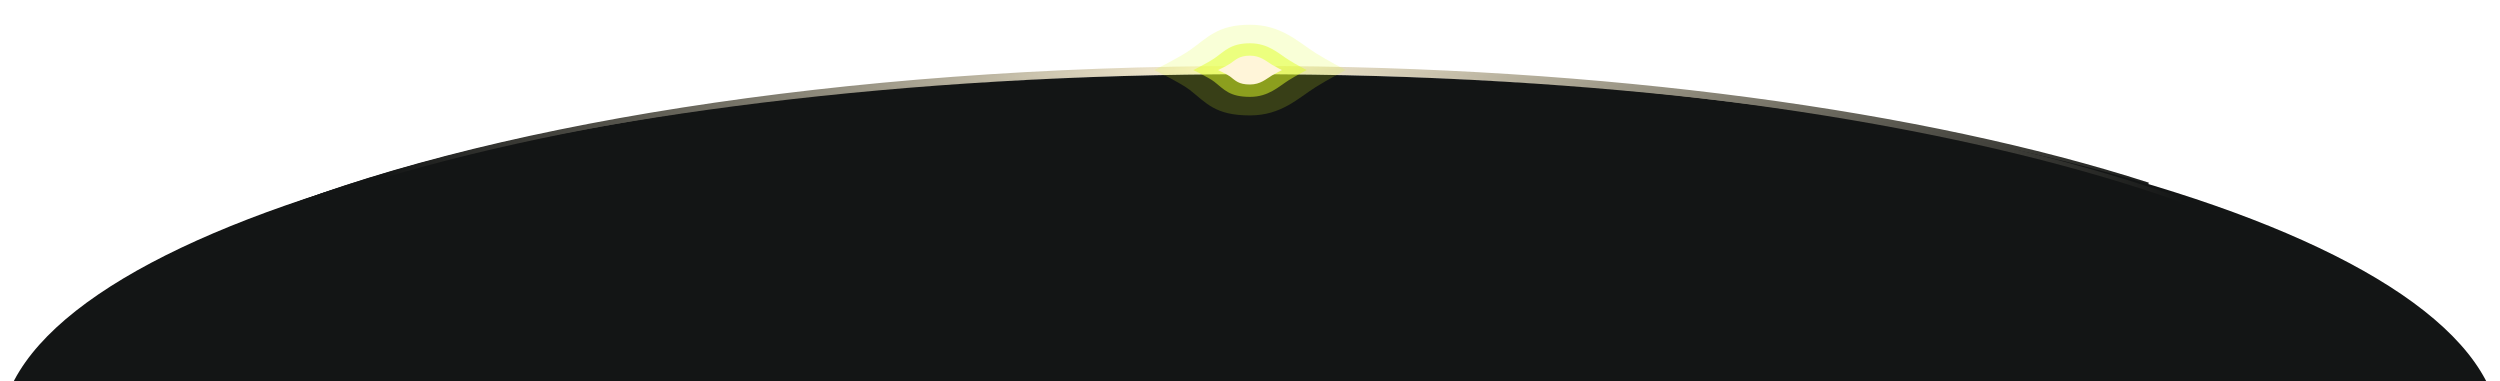 <svg width="1213" height="185" viewBox="0 0 1213 185" fill="none" xmlns="http://www.w3.org/2000/svg">
<g filter="url(#filter0_f_2213_23402)">
<path d="M1042 90.535C933.991 55.778 779.085 34 607 34C407.767 34 231.561 63.192 124.5 107.918" stroke="url(#paint0_linear_2213_23402)" stroke-width="4"/>
</g>
<path d="M1213 211C1213 307.65 941.461 266.5 606.5 266.5C271.539 266.5 0 307.65 0 211C0 114.35 271.539 36 606.5 36C941.461 36 1213 114.35 1213 211Z" fill="#131515"/>
<path d="M1195 209C1195 112.35 930.4 34 604 34C277.6 34 13 112.35 13 209" stroke="url(#paint1_linear_2213_23402)" stroke-width="2"/>
<g filter="url(#filter1_f_2213_23402)">
<path d="M653 34C653 34 644.225 38.573 638.386 42.25C629.902 47.592 621.711 56 606.5 56C589.585 56 585.408 50.014 577.271 43.625C573.054 40.314 560 34 560 34C560 34 572.192 27.901 577.271 24.375C585.641 18.565 590.518 12 606.5 12C621.711 12 629.902 20.408 638.386 25.75C644.225 29.427 653 34 653 34Z" fill="#E1FF26" fill-opacity="0.18"/>
</g>
<g filter="url(#filter2_f_2213_23402)">
<path d="M634 34C634 34 628.811 36.702 625.357 38.875C620.34 42.032 615.496 47 606.5 47C596.497 47 594.026 43.463 589.214 39.688C586.72 37.731 579 34 579 34C579 34 586.21 30.396 589.214 28.312C594.164 24.879 597.048 21 606.5 21C615.496 21 620.34 25.968 625.357 29.125C628.811 31.298 634 34 634 34Z" fill="#E1FF26" fill-opacity="0.5"/>
</g>
<g filter="url(#filter3_f_2213_23402)">
<path d="M622 34C622 34 619.075 35.455 617.129 36.625C614.301 38.325 611.57 41 606.5 41C600.862 41 599.469 39.095 596.757 37.062C595.351 36.009 591 34 591 34C591 34 595.064 32.059 596.757 30.938C599.547 29.089 601.173 27 606.5 27C611.57 27 614.301 29.675 617.129 31.375C619.075 32.545 622 34 622 34Z" fill="#FFF5D9"/>
</g>
<g filter="url(#filter4_f_2213_23402)">
<ellipse cx="606.5" cy="34" rx="4.5" ry="2" fill="#FFF5D9"/>
</g>
<defs>
<filter id="filter0_f_2213_23402" x="109.829" y="18.1" width="946.683" height="105.564" filterUnits="userSpaceOnUse" color-interpolation-filters="sRGB">
<feFlood flood-opacity="0" result="BackgroundImageFix"/>
<feBlend mode="normal" in="SourceGraphic" in2="BackgroundImageFix" result="shape"/>
<feGaussianBlur stdDeviation="6.95" result="effect1_foregroundBlur_2213_23402"/>
</filter>
<filter id="filter1_f_2213_23402" x="548.6" y="0.6" width="115.8" height="66.8" filterUnits="userSpaceOnUse" color-interpolation-filters="sRGB">
<feFlood flood-opacity="0" result="BackgroundImageFix"/>
<feBlend mode="normal" in="SourceGraphic" in2="BackgroundImageFix" result="shape"/>
<feGaussianBlur stdDeviation="5.7" result="effect1_foregroundBlur_2213_23402"/>
</filter>
<filter id="filter2_f_2213_23402" x="571.4" y="13.4" width="70.2" height="41.2" filterUnits="userSpaceOnUse" color-interpolation-filters="sRGB">
<feFlood flood-opacity="0" result="BackgroundImageFix"/>
<feBlend mode="normal" in="SourceGraphic" in2="BackgroundImageFix" result="shape"/>
<feGaussianBlur stdDeviation="3.8" result="effect1_foregroundBlur_2213_23402"/>
</filter>
<filter id="filter3_f_2213_23402" x="586.4" y="22.4" width="40.2" height="23.2" filterUnits="userSpaceOnUse" color-interpolation-filters="sRGB">
<feFlood flood-opacity="0" result="BackgroundImageFix"/>
<feBlend mode="normal" in="SourceGraphic" in2="BackgroundImageFix" result="shape"/>
<feGaussianBlur stdDeviation="2.3" result="effect1_foregroundBlur_2213_23402"/>
</filter>
<filter id="filter4_f_2213_23402" x="600" y="30" width="13" height="8" filterUnits="userSpaceOnUse" color-interpolation-filters="sRGB">
<feFlood flood-opacity="0" result="BackgroundImageFix"/>
<feBlend mode="normal" in="SourceGraphic" in2="BackgroundImageFix" result="shape"/>
<feGaussianBlur stdDeviation="1" result="effect1_foregroundBlur_2213_23402"/>
</filter>
<linearGradient id="paint0_linear_2213_23402" x1="188" y1="121.5" x2="1062.5" y2="121.5" gradientUnits="userSpaceOnUse">
<stop stop-color="#131515"/>
<stop offset="0.465" stop-color="#FFF5D9"/>
<stop offset="1" stop-color="#131515"/>
</linearGradient>
<linearGradient id="paint1_linear_2213_23402" x1="185" y1="121.5" x2="1059.5" y2="121.5" gradientUnits="userSpaceOnUse">
<stop stop-color="#131515"/>
<stop offset="0.465" stop-color="#FFF5D9"/>
<stop offset="1" stop-color="#131515"/>
</linearGradient>
</defs>
</svg>
